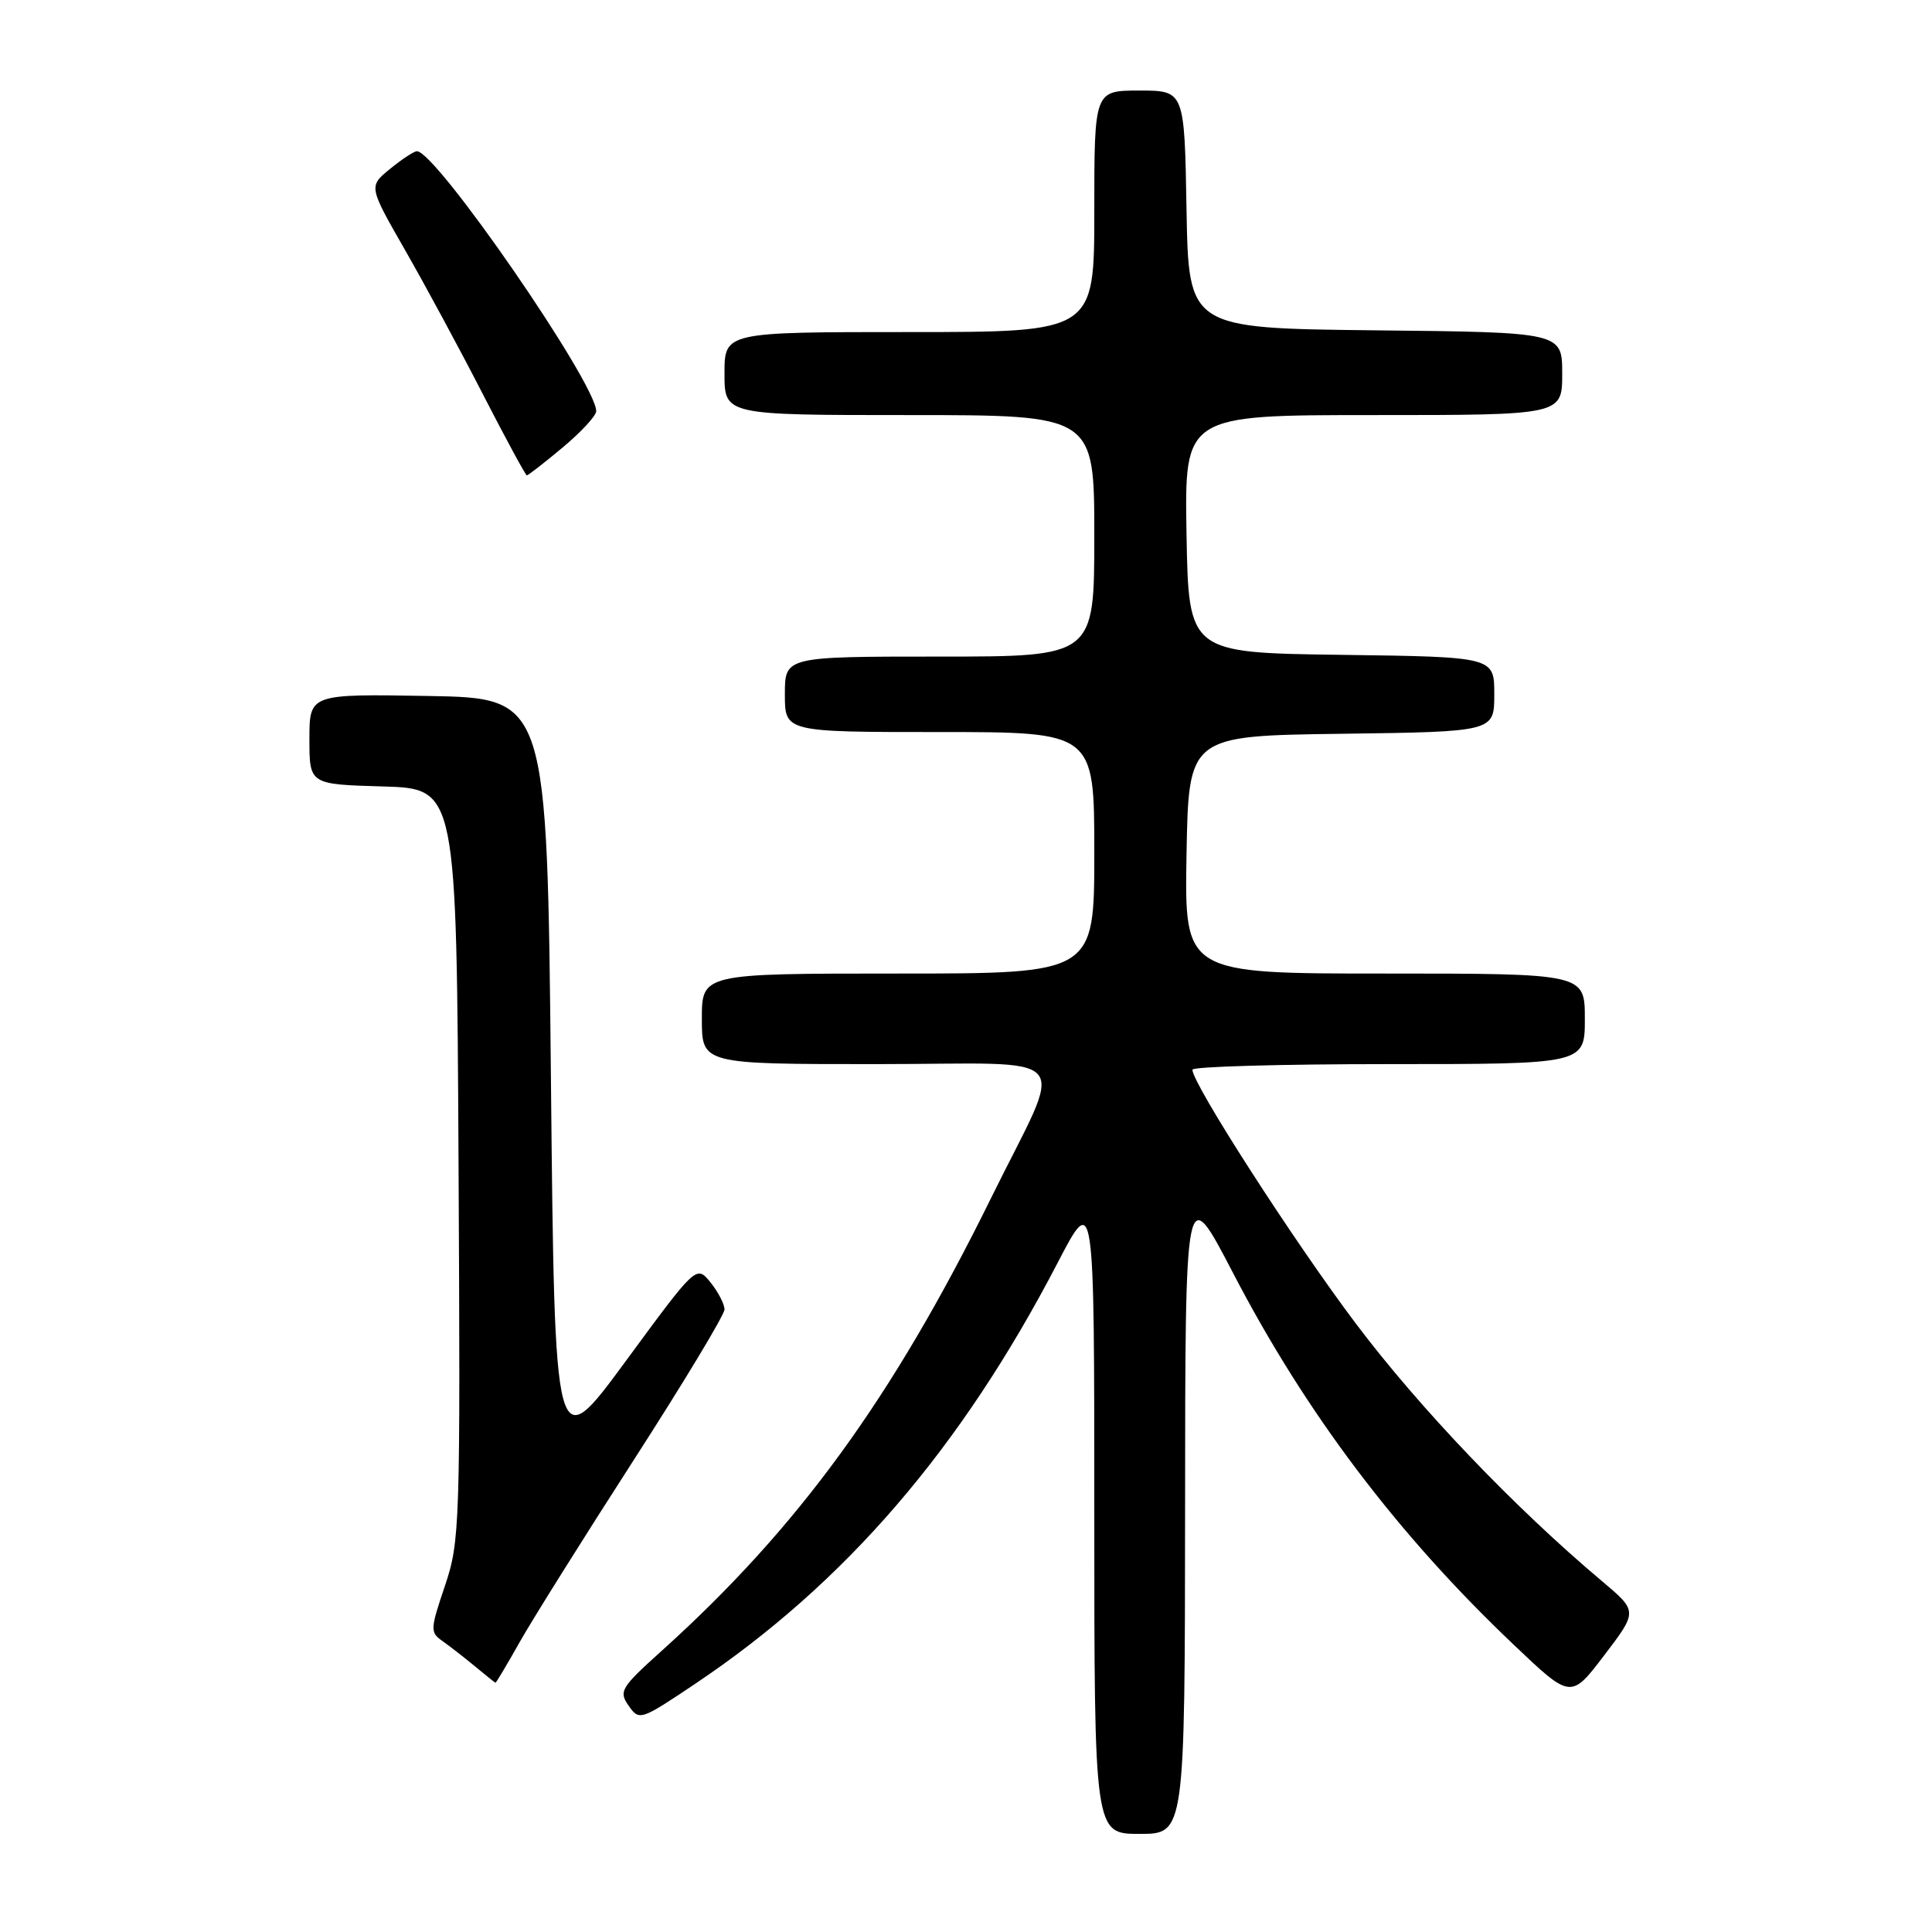 <?xml version="1.0" encoding="UTF-8" standalone="no"?>
<!DOCTYPE svg PUBLIC "-//W3C//DTD SVG 1.1//EN" "http://www.w3.org/Graphics/SVG/1.1/DTD/svg11.dtd" >
<svg xmlns="http://www.w3.org/2000/svg" xmlns:xlink="http://www.w3.org/1999/xlink" version="1.1" viewBox="0 0 256 256">
 <g >
 <path fill="currentColor"
d=" M 157.03 199.75 C 157.05 156.50 157.05 156.50 163.37 168.65 C 173.03 187.24 185.14 203.28 200.58 217.94 C 208.15 225.14 208.15 225.14 212.58 219.32 C 217.01 213.50 217.01 213.50 212.26 209.50 C 200.70 199.78 188.10 186.59 179.64 175.36 C 171.40 164.41 158.00 143.60 158.00 141.74 C 158.00 141.33 169.70 141.00 184.00 141.00 C 210.00 141.00 210.00 141.00 210.00 135.00 C 210.00 129.00 210.00 129.00 183.47 129.00 C 156.95 129.00 156.95 129.00 157.22 113.25 C 157.50 97.50 157.50 97.50 177.75 97.23 C 198.00 96.96 198.00 96.96 198.00 92.00 C 198.00 87.04 198.00 87.04 177.75 86.77 C 157.50 86.50 157.50 86.50 157.22 70.75 C 156.95 55.00 156.95 55.00 181.97 55.00 C 207.00 55.00 207.00 55.00 207.00 49.52 C 207.00 44.03 207.00 44.03 182.25 43.77 C 157.50 43.50 157.50 43.50 157.22 27.75 C 156.95 12.00 156.95 12.00 150.97 12.00 C 145.00 12.00 145.00 12.00 145.00 28.00 C 145.00 44.00 145.00 44.00 120.50 44.00 C 96.00 44.00 96.00 44.00 96.00 49.50 C 96.00 55.00 96.00 55.00 120.50 55.00 C 145.00 55.00 145.00 55.00 145.00 71.00 C 145.00 87.00 145.00 87.00 124.50 87.00 C 104.00 87.00 104.00 87.00 104.00 92.00 C 104.00 97.00 104.00 97.00 124.50 97.00 C 145.00 97.00 145.00 97.00 145.00 113.00 C 145.00 129.00 145.00 129.00 119.00 129.00 C 93.00 129.00 93.00 129.00 93.00 135.00 C 93.00 141.00 93.00 141.00 116.07 141.00 C 143.13 141.00 141.18 138.73 131.32 158.75 C 118.26 185.27 105.77 202.44 87.68 218.74 C 82.26 223.62 81.96 224.11 83.30 226.02 C 84.71 228.03 84.87 227.97 92.12 223.11 C 111.98 209.79 127.33 191.97 140.13 167.35 C 145.00 157.98 145.00 157.98 145.00 200.49 C 145.00 243.00 145.00 243.00 151.00 243.00 C 157.00 243.00 157.00 243.00 157.03 199.75 Z  M 68.88 217.55 C 70.57 214.56 77.37 203.71 83.98 193.45 C 90.59 183.19 96.00 174.22 96.00 173.51 C 96.00 172.80 95.16 171.19 94.14 169.92 C 92.27 167.62 92.27 167.62 82.89 180.39 C 73.50 193.15 73.50 193.15 73.00 142.83 C 72.50 92.50 72.50 92.50 56.75 92.22 C 41.00 91.95 41.00 91.95 41.00 97.94 C 41.00 103.93 41.00 103.93 50.75 104.21 C 60.50 104.50 60.50 104.50 60.76 154.25 C 61.01 202.22 60.94 204.23 58.96 210.12 C 56.98 215.99 56.97 216.29 58.70 217.50 C 59.69 218.20 61.62 219.71 63.00 220.85 C 64.38 222.00 65.57 222.95 65.65 222.97 C 65.74 222.99 67.19 220.55 68.88 217.55 Z  M 74.56 59.29 C 77.00 57.25 79.00 55.09 79.00 54.48 C 79.00 50.79 57.70 19.91 55.23 20.04 C 54.83 20.06 53.23 21.11 51.67 22.39 C 48.84 24.70 48.84 24.70 53.67 33.13 C 56.33 37.77 60.98 46.38 64.00 52.27 C 67.03 58.16 69.64 62.98 69.81 62.99 C 69.98 62.99 72.12 61.33 74.56 59.29 Z "/>
</g>
</svg>